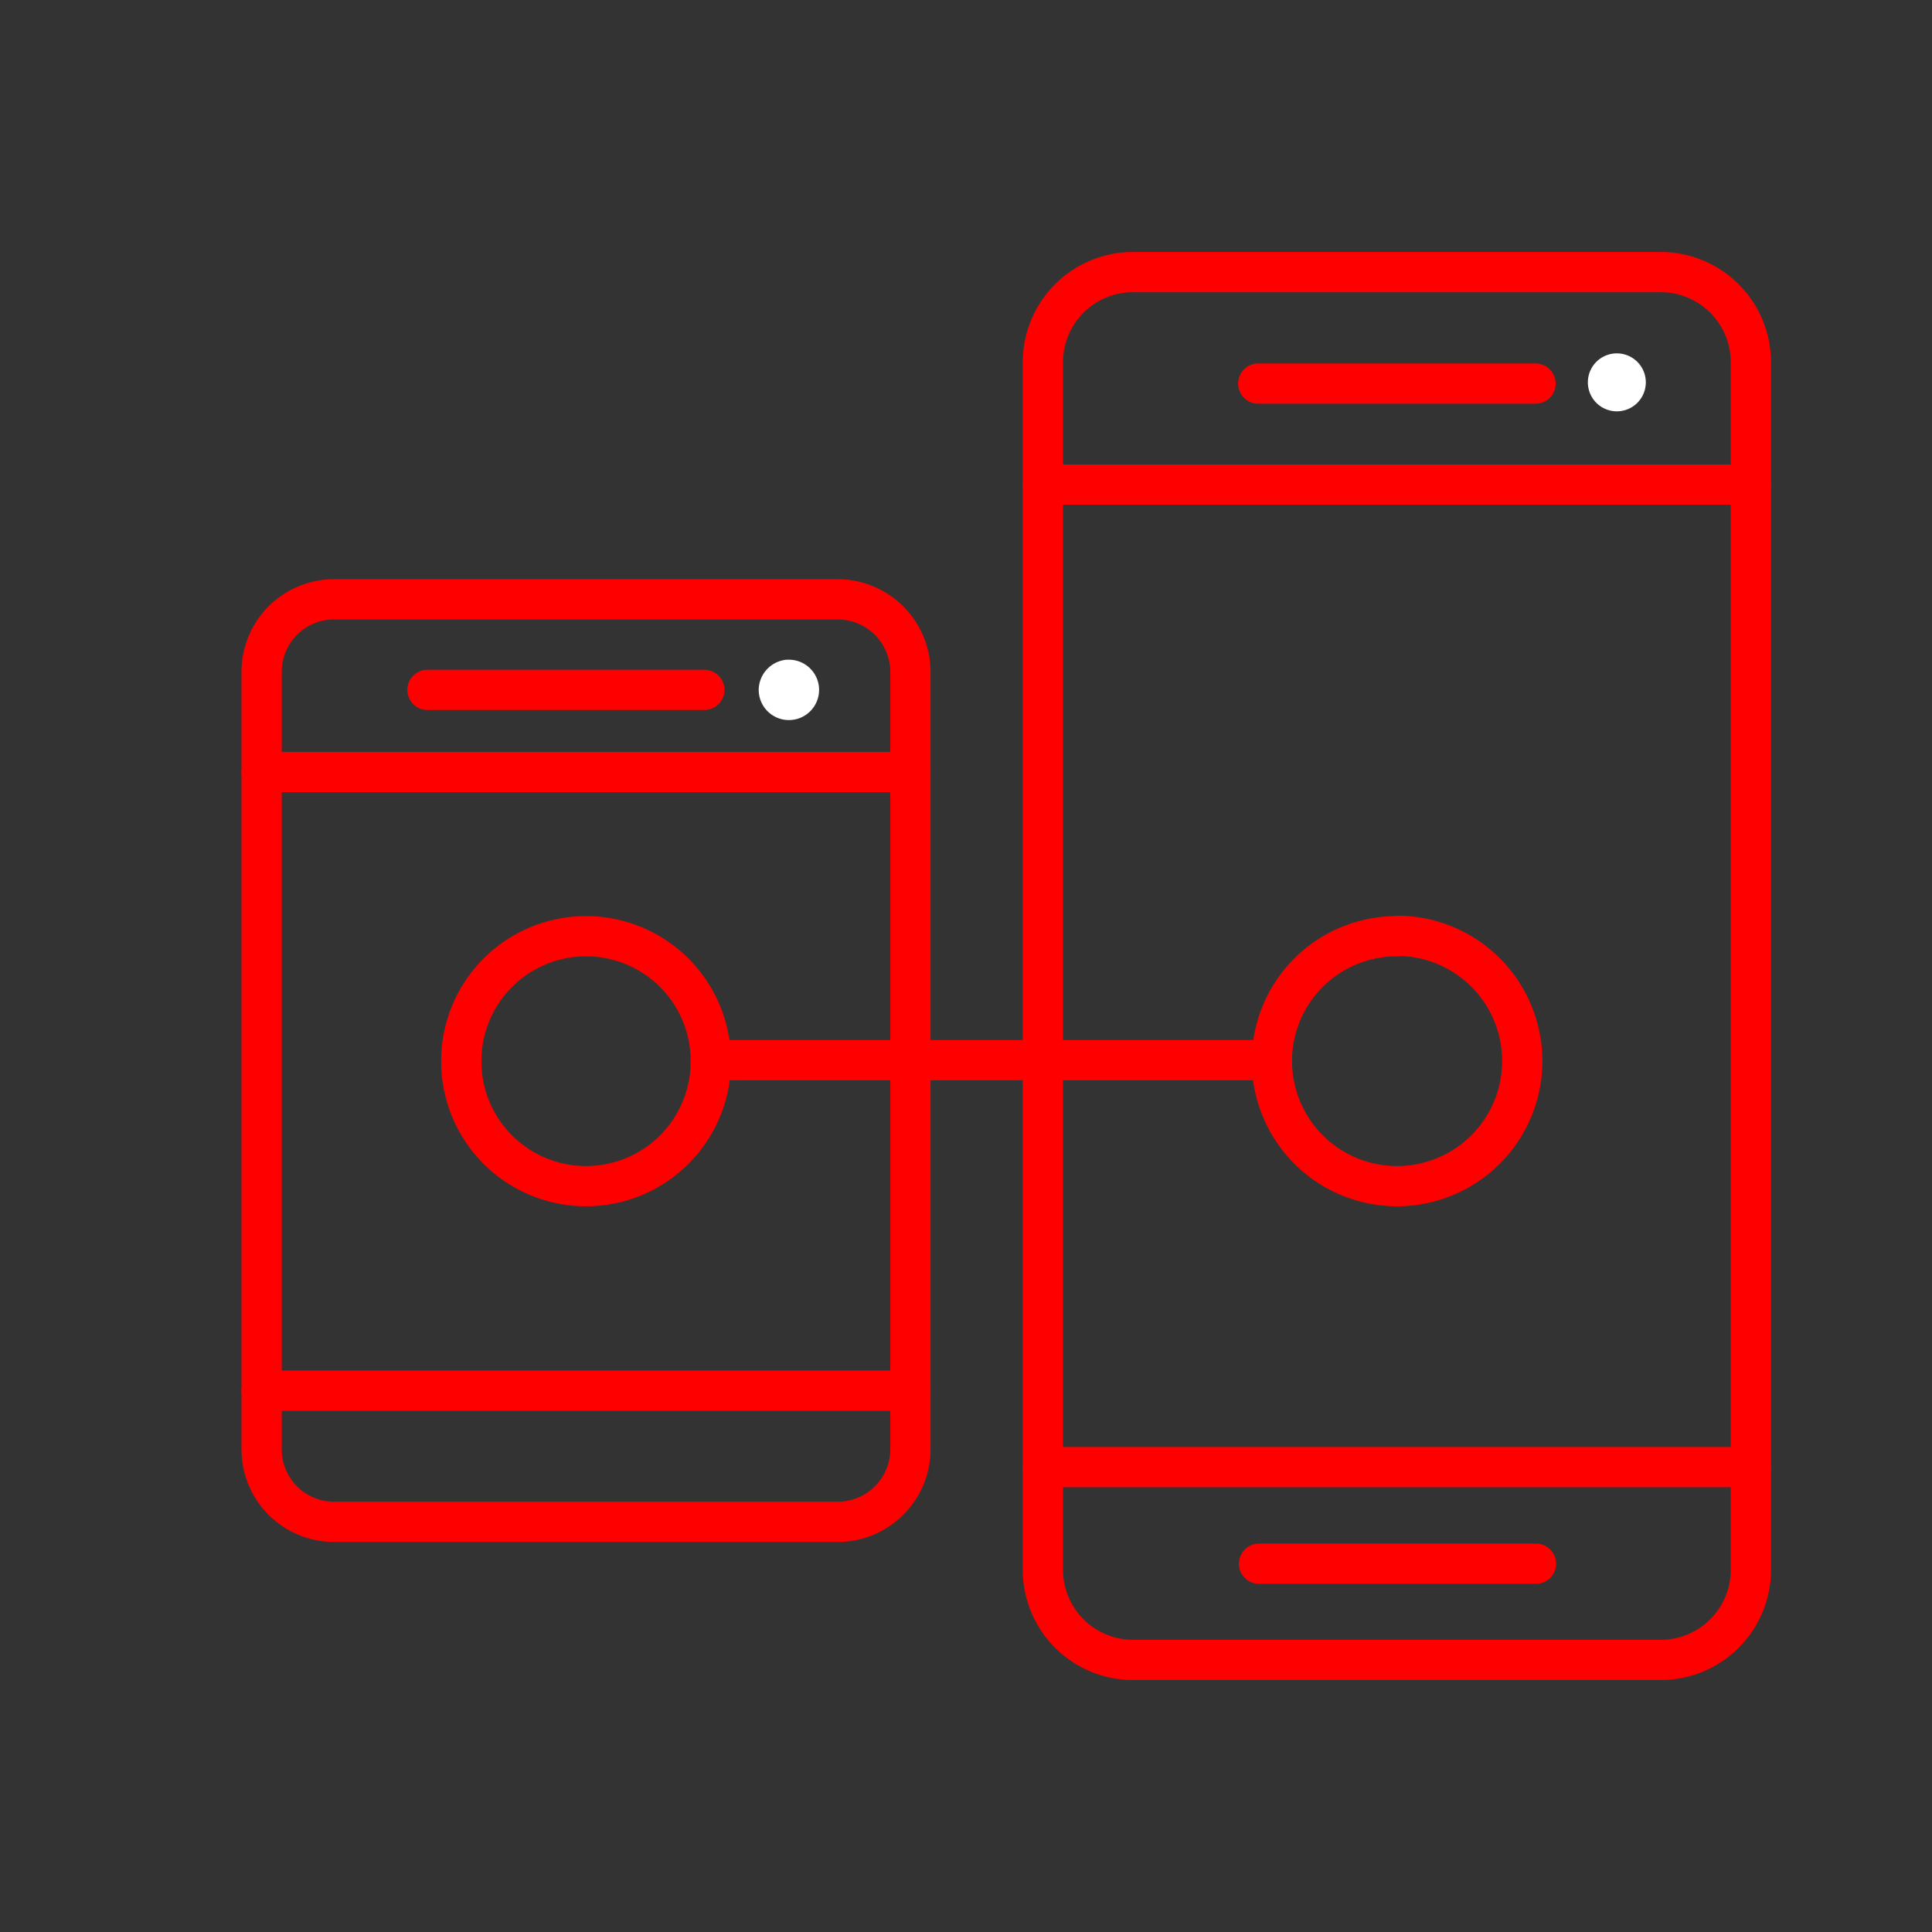 <svg xmlns="http://www.w3.org/2000/svg" viewBox="0 0 48 48"><rect x="0" y="0" width="48" height="48" fill="#333333" stroke="none"/><defs><style>.a{fill:none;stroke:#FF0000;stroke-linecap:round;stroke-linejoin:round;}.b{fill:#fff;}</style></defs><path class="a" d="M25.91,39a2.24,2.24,0,0,0,2.24,2.24H41.26A2.24,2.24,0,0,0,43.5,39V9a2.24,2.24,0,0,0-2.24-2.24H28.15A2.24,2.24,0,0,0,25.91,9Zm-3.29-22.3a1.81,1.81,0,0,0-1.8-1.81H8.3a1.8,1.8,0,0,0-1.8,1.81V36a1.8,1.8,0,0,0,1.8,1.81H20.82A1.81,1.81,0,0,0,22.62,36Zm-8.06,6.56a3.1,3.1,0,0,0-3.1,3.11h0a3.1,3.1,0,0,0,3.1,3.1h0a3.1,3.1,0,0,0,3.1-3.1h0a3.1,3.1,0,0,0-3.1-3.11Zm20.15,0a3.1,3.1,0,0,0-3.11,3.1h0a3.11,3.11,0,1,0,3.11-3.11Z"/><line class="a" x1="10.62" y1="17.14" x2="17.5" y2="17.14"/><line class="a" x1="31.26" y1="9.53" x2="38.15" y2="9.53"/><line class="a" x1="31.28" y1="38.85" x2="38.16" y2="38.85"/><path class="b" d="M40.2,8.78h0a.72.72,0,1,1-.06,0Z"/><path class="b" d="M19.55,16.39h.05a.75.75,0,1,1-.75.75A.76.76,0,0,1,19.55,16.39Z"/><line class="a" x1="6.5" y1="19.18" x2="22.62" y2="19.18"/><line class="a" x1="6.5" y1="34.55" x2="22.62" y2="34.55"/><line class="a" x1="17.66" y1="26.34" x2="31.6" y2="26.34"/><line class="a" x1="25.91" y1="36.45" x2="43.5" y2="36.45"/><line class="a" x1="25.91" y1="12.04" x2="43.5" y2="12.04"/></svg>